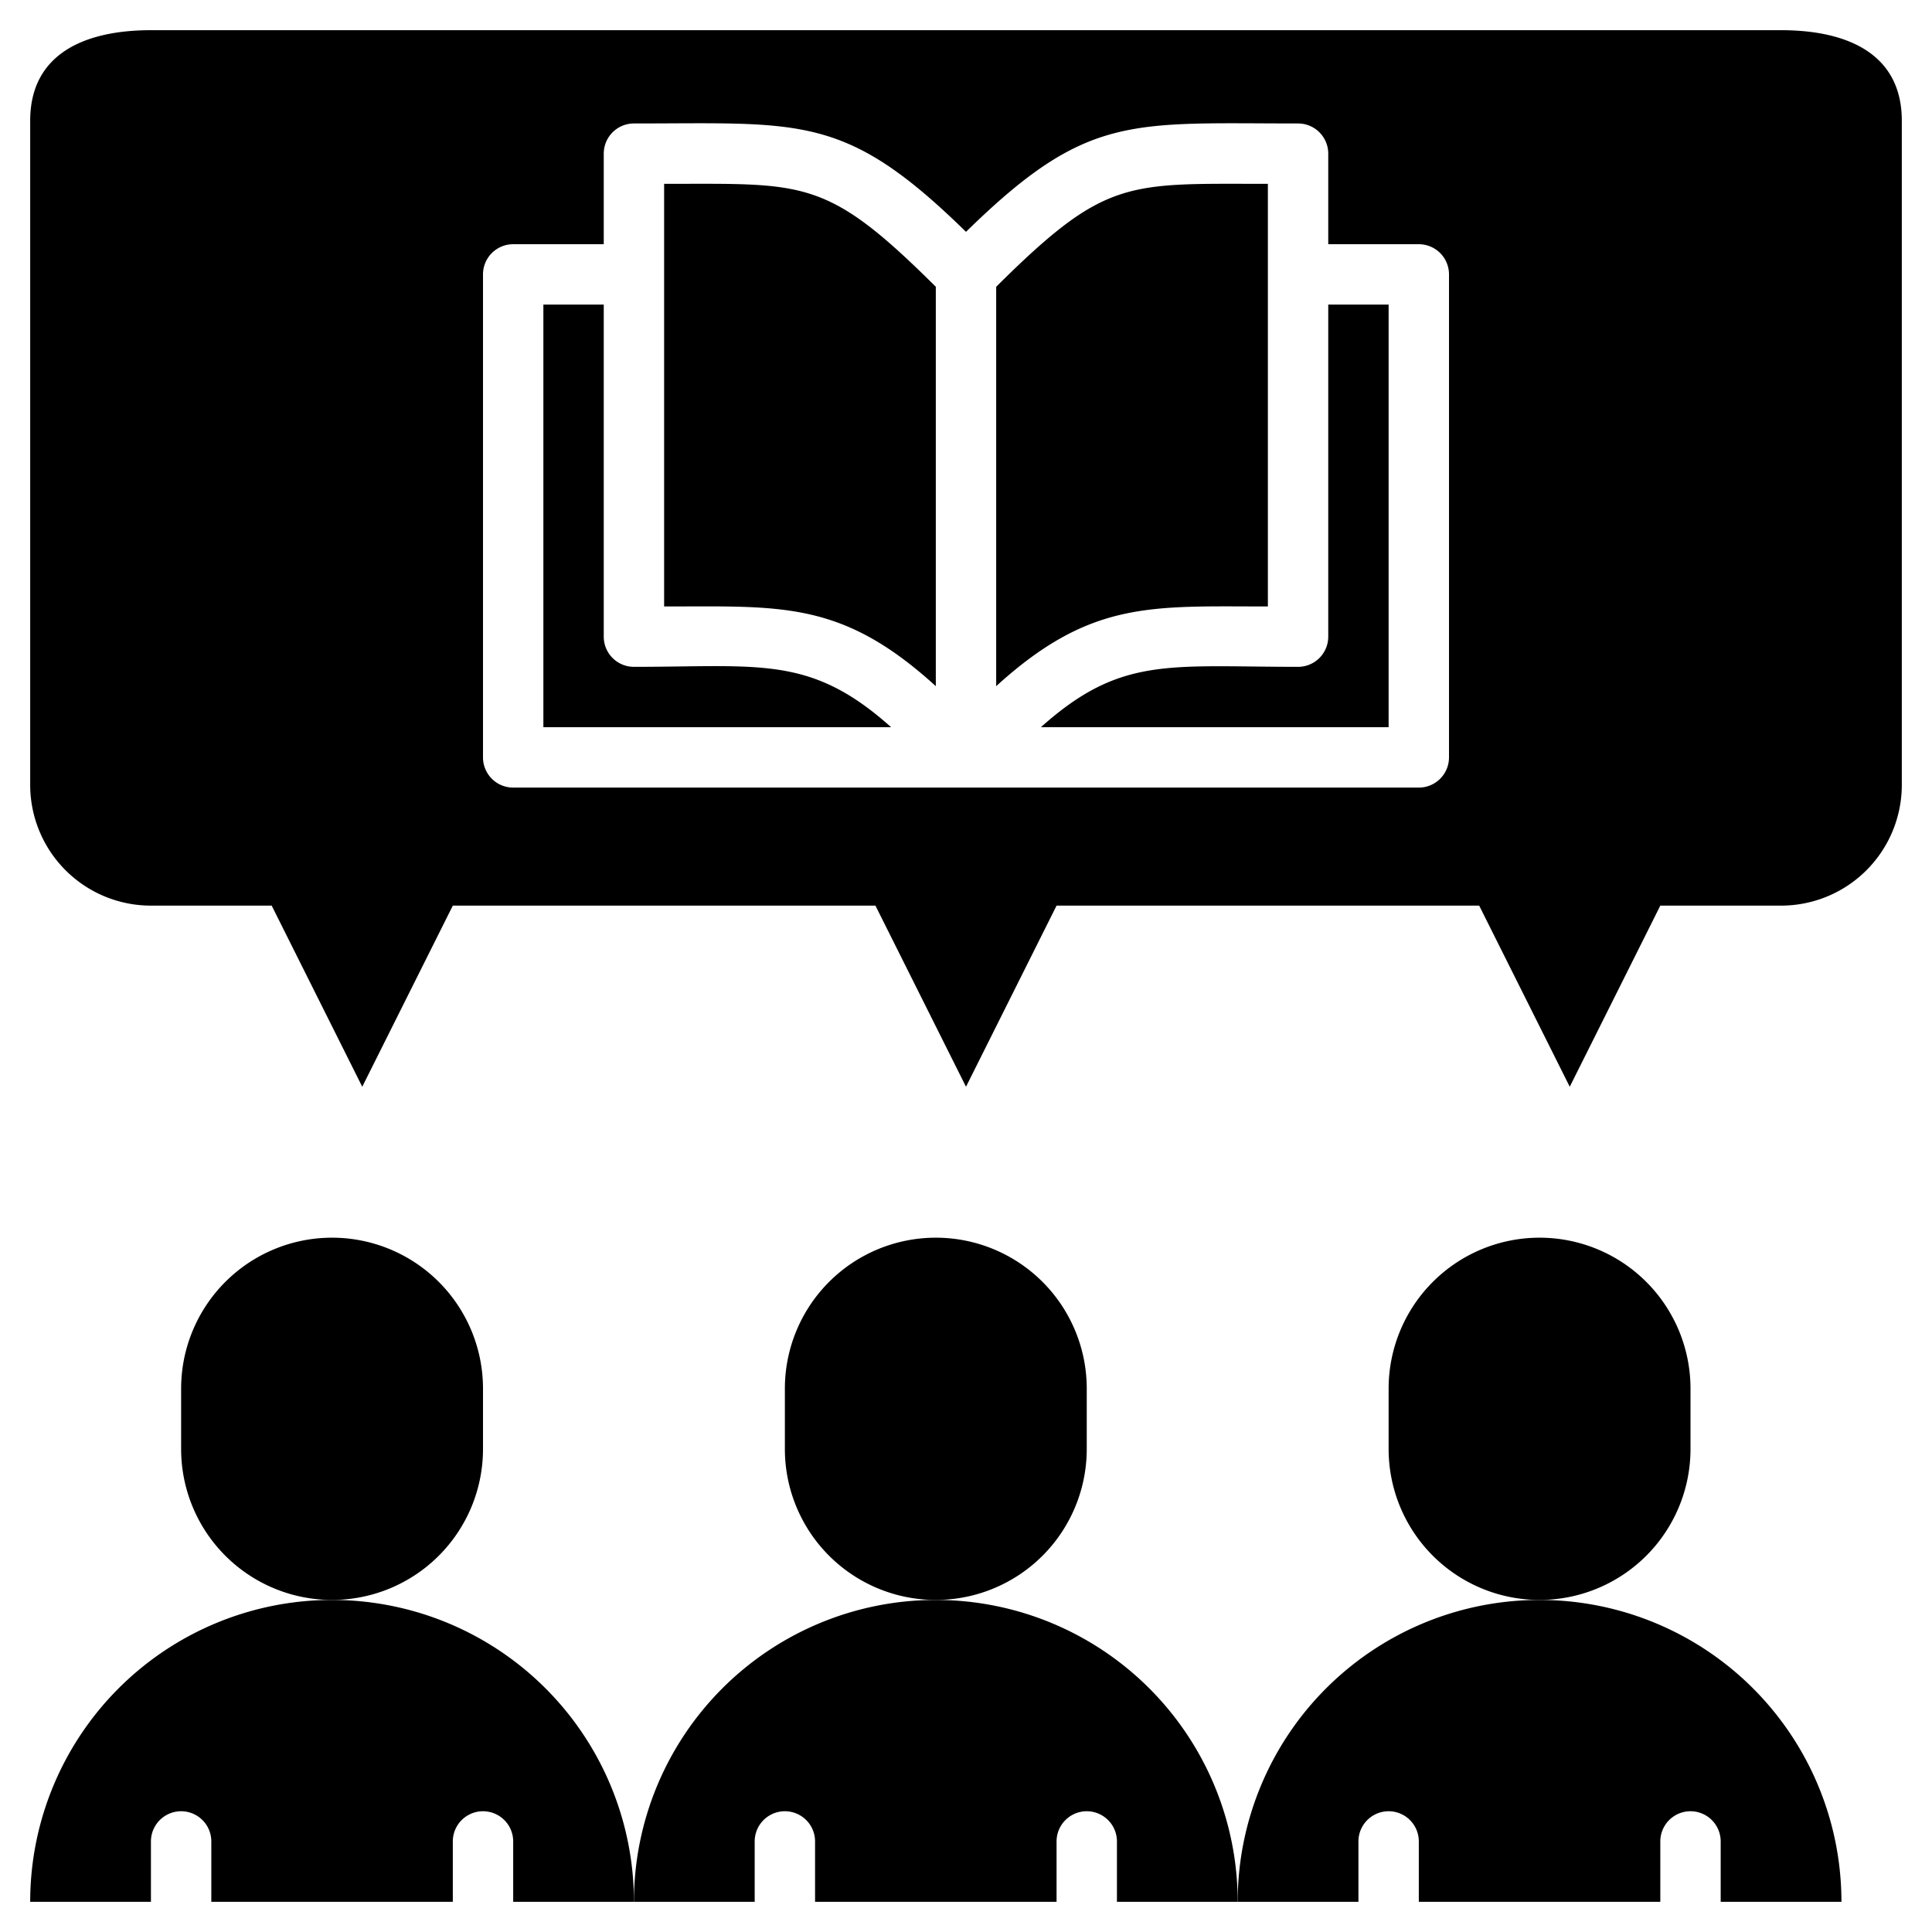 <svg id="Discussion_Class" data-name="Discussion Class" xmlns="http://www.w3.org/2000/svg" viewBox="0 0 64 64"><title>Discussion Class</title><path d="M44,10.09v11a1,1,0,0,1-1,1c-4.3,0-5.88-.36-8.52,2H46v-14Zm0,0v11a1,1,0,0,1-1,1c-4.3,0-5.88-.36-8.52,2H46v-14ZM33,9.5V22.73c3.13-2.85,5.13-2.64,9-2.64v-14C37.32,6.09,36.63,5.89,33,9.5ZM21,22.09a1,1,0,0,1-1-1v-11H18v14H29.52C26.85,21.7,25.19,22.09,21,22.09Zm0,0a1,1,0,0,1-1-1v-11H18v14H29.52C26.85,21.7,25.19,22.09,21,22.09Zm23-12v11a1,1,0,0,1-1,1c-4.3,0-5.88-.36-8.52,2H46v-14Zm0,0v11a1,1,0,0,1-1,1c-4.3,0-5.88-.36-8.52,2H46v-14ZM33,9.5V22.73c3.13-2.85,5.13-2.64,9-2.64v-14C37.32,6.09,36.63,5.89,33,9.5ZM22,6.09v14c3.9,0,5.88-.2,9,2.64V9.5C27.37,5.89,26.68,6.09,22,6.09Zm-1,16a1,1,0,0,1-1-1v-11H18v14H29.52C26.85,21.7,25.19,22.09,21,22.09Zm0,0a1,1,0,0,1-1-1v-11H18v14H29.52C26.85,21.7,25.19,22.09,21,22.09Zm1-16v14c3.9,0,5.88-.2,9,2.64V9.5C27.37,5.89,26.68,6.09,22,6.09ZM33,9.5V22.73c3.13-2.85,5.13-2.64,9-2.64v-14C37.32,6.09,36.63,5.89,33,9.5Zm11,.59v11a1,1,0,0,1-1,1c-4.3,0-5.88-.36-8.52,2H46v-14Zm0,0v11a1,1,0,0,1-1,1c-4.3,0-5.88-.36-8.52,2H46v-14Zm-2,10v-14c-4.68,0-5.37-.2-9,3.41V22.73C36.13,19.88,38.13,20.09,42,20.09Zm-20-14v14c3.9,0,5.88-.2,9,2.64V9.5C27.37,5.89,26.68,6.09,22,6.09Zm-1,16a1,1,0,0,1-1-1v-11H18v14H29.52C26.85,21.7,25.19,22.09,21,22.09ZM59,1H5C2.79,1,1,1.79,1,4V26a4,4,0,0,0,4,4H9l3,6,3-6H29l3,6,3-6H49l3,6,3-6h4a4,4,0,0,0,4-4V4C63,1.79,61.21,1,59,1ZM48,25.09a1,1,0,0,1-1,1H17a1,1,0,0,1-1-1v-16a1,1,0,0,1,1-1h3v-3a1,1,0,0,1,1-1c5.57,0,7-.33,11,3.59,4-3.92,5.42-3.59,11-3.59a1,1,0,0,1,1,1v3h3a1,1,0,0,1,1,1Zm-4-4a1,1,0,0,1-1,1c-4.3,0-5.88-.36-8.52,2H46v-14H44Zm-2-1v-14c-4.68,0-5.37-.2-9,3.41V22.73C36.13,19.88,38.13,20.09,42,20.09Zm-20-14v14c3.9,0,5.88-.2,9,2.64V9.5C27.37,5.89,26.68,6.09,22,6.09Zm-1,16a1,1,0,0,1-1-1v-11H18v14H29.52C26.85,21.7,25.19,22.09,21,22.09Zm0,0a1,1,0,0,1-1-1v-11H18v14H29.52C26.85,21.7,25.19,22.09,21,22.09Zm1-16v14c3.9,0,5.88-.2,9,2.64V9.5C27.37,5.89,26.68,6.09,22,6.09ZM33,9.5V22.73c3.13-2.85,5.13-2.64,9-2.64v-14C37.32,6.09,36.63,5.89,33,9.5Zm11,.59v11a1,1,0,0,1-1,1c-4.3,0-5.88-.36-8.52,2H46v-14Zm0,0v11a1,1,0,0,1-1,1c-4.3,0-5.88-.36-8.52,2H46v-14Zm-22-4v14c3.9,0,5.88-.2,9,2.64V9.5C27.37,5.89,26.68,6.09,22,6.09Zm-1,16a1,1,0,0,1-1-1v-11H18v14H29.52C26.85,21.7,25.19,22.09,21,22.09Zm0,0a1,1,0,0,1-1-1v-11H18v14H29.52C26.85,21.7,25.19,22.09,21,22.09Zm1-16v14c3.9,0,5.88-.2,9,2.64V9.5C27.37,5.89,26.68,6.09,22,6.09ZM33,9.5V22.73c3.13-2.85,5.13-2.64,9-2.64v-14C37.32,6.09,36.63,5.89,33,9.5Zm11,.59v11a1,1,0,0,1-1,1c-4.3,0-5.88-.36-8.52,2H46v-14Zm0,0v11a1,1,0,0,1-1,1c-4.3,0-5.88-.36-8.52,2H46v-14Zm-23,12a1,1,0,0,1-1-1v-11H18v14H29.52C26.85,21.7,25.19,22.09,21,22.09Zm23-12v11a1,1,0,0,1-1,1c-4.3,0-5.88-.36-8.52,2H46v-14Z"/><path d="M36,48V46a5,5,0,0,0-10,0v2a5,5,0,0,0,10,0Z"/><path d="M31,53A10,10,0,0,0,21,63h4V61a1,1,0,0,1,2,0v2h8V61a1,1,0,0,1,2,0v2h4A10,10,0,0,0,31,53Z"/><path d="M56,48V46a5,5,0,0,0-10,0v2a5,5,0,0,0,10,0Z"/><path d="M51,53A10,10,0,0,0,41,63h4V61a1,1,0,0,1,2,0v2h8V61a1,1,0,0,1,2,0v2h4A10,10,0,0,0,51,53Z"/><path d="M16,48V46A5,5,0,0,0,6,46v2a5,5,0,0,0,10,0Z"/><path d="M11,53A10,10,0,0,0,1,63H5V61a1,1,0,0,1,2,0v2h8V61a1,1,0,0,1,2,0v2h4A10,10,0,0,0,11,53Z"/></svg>